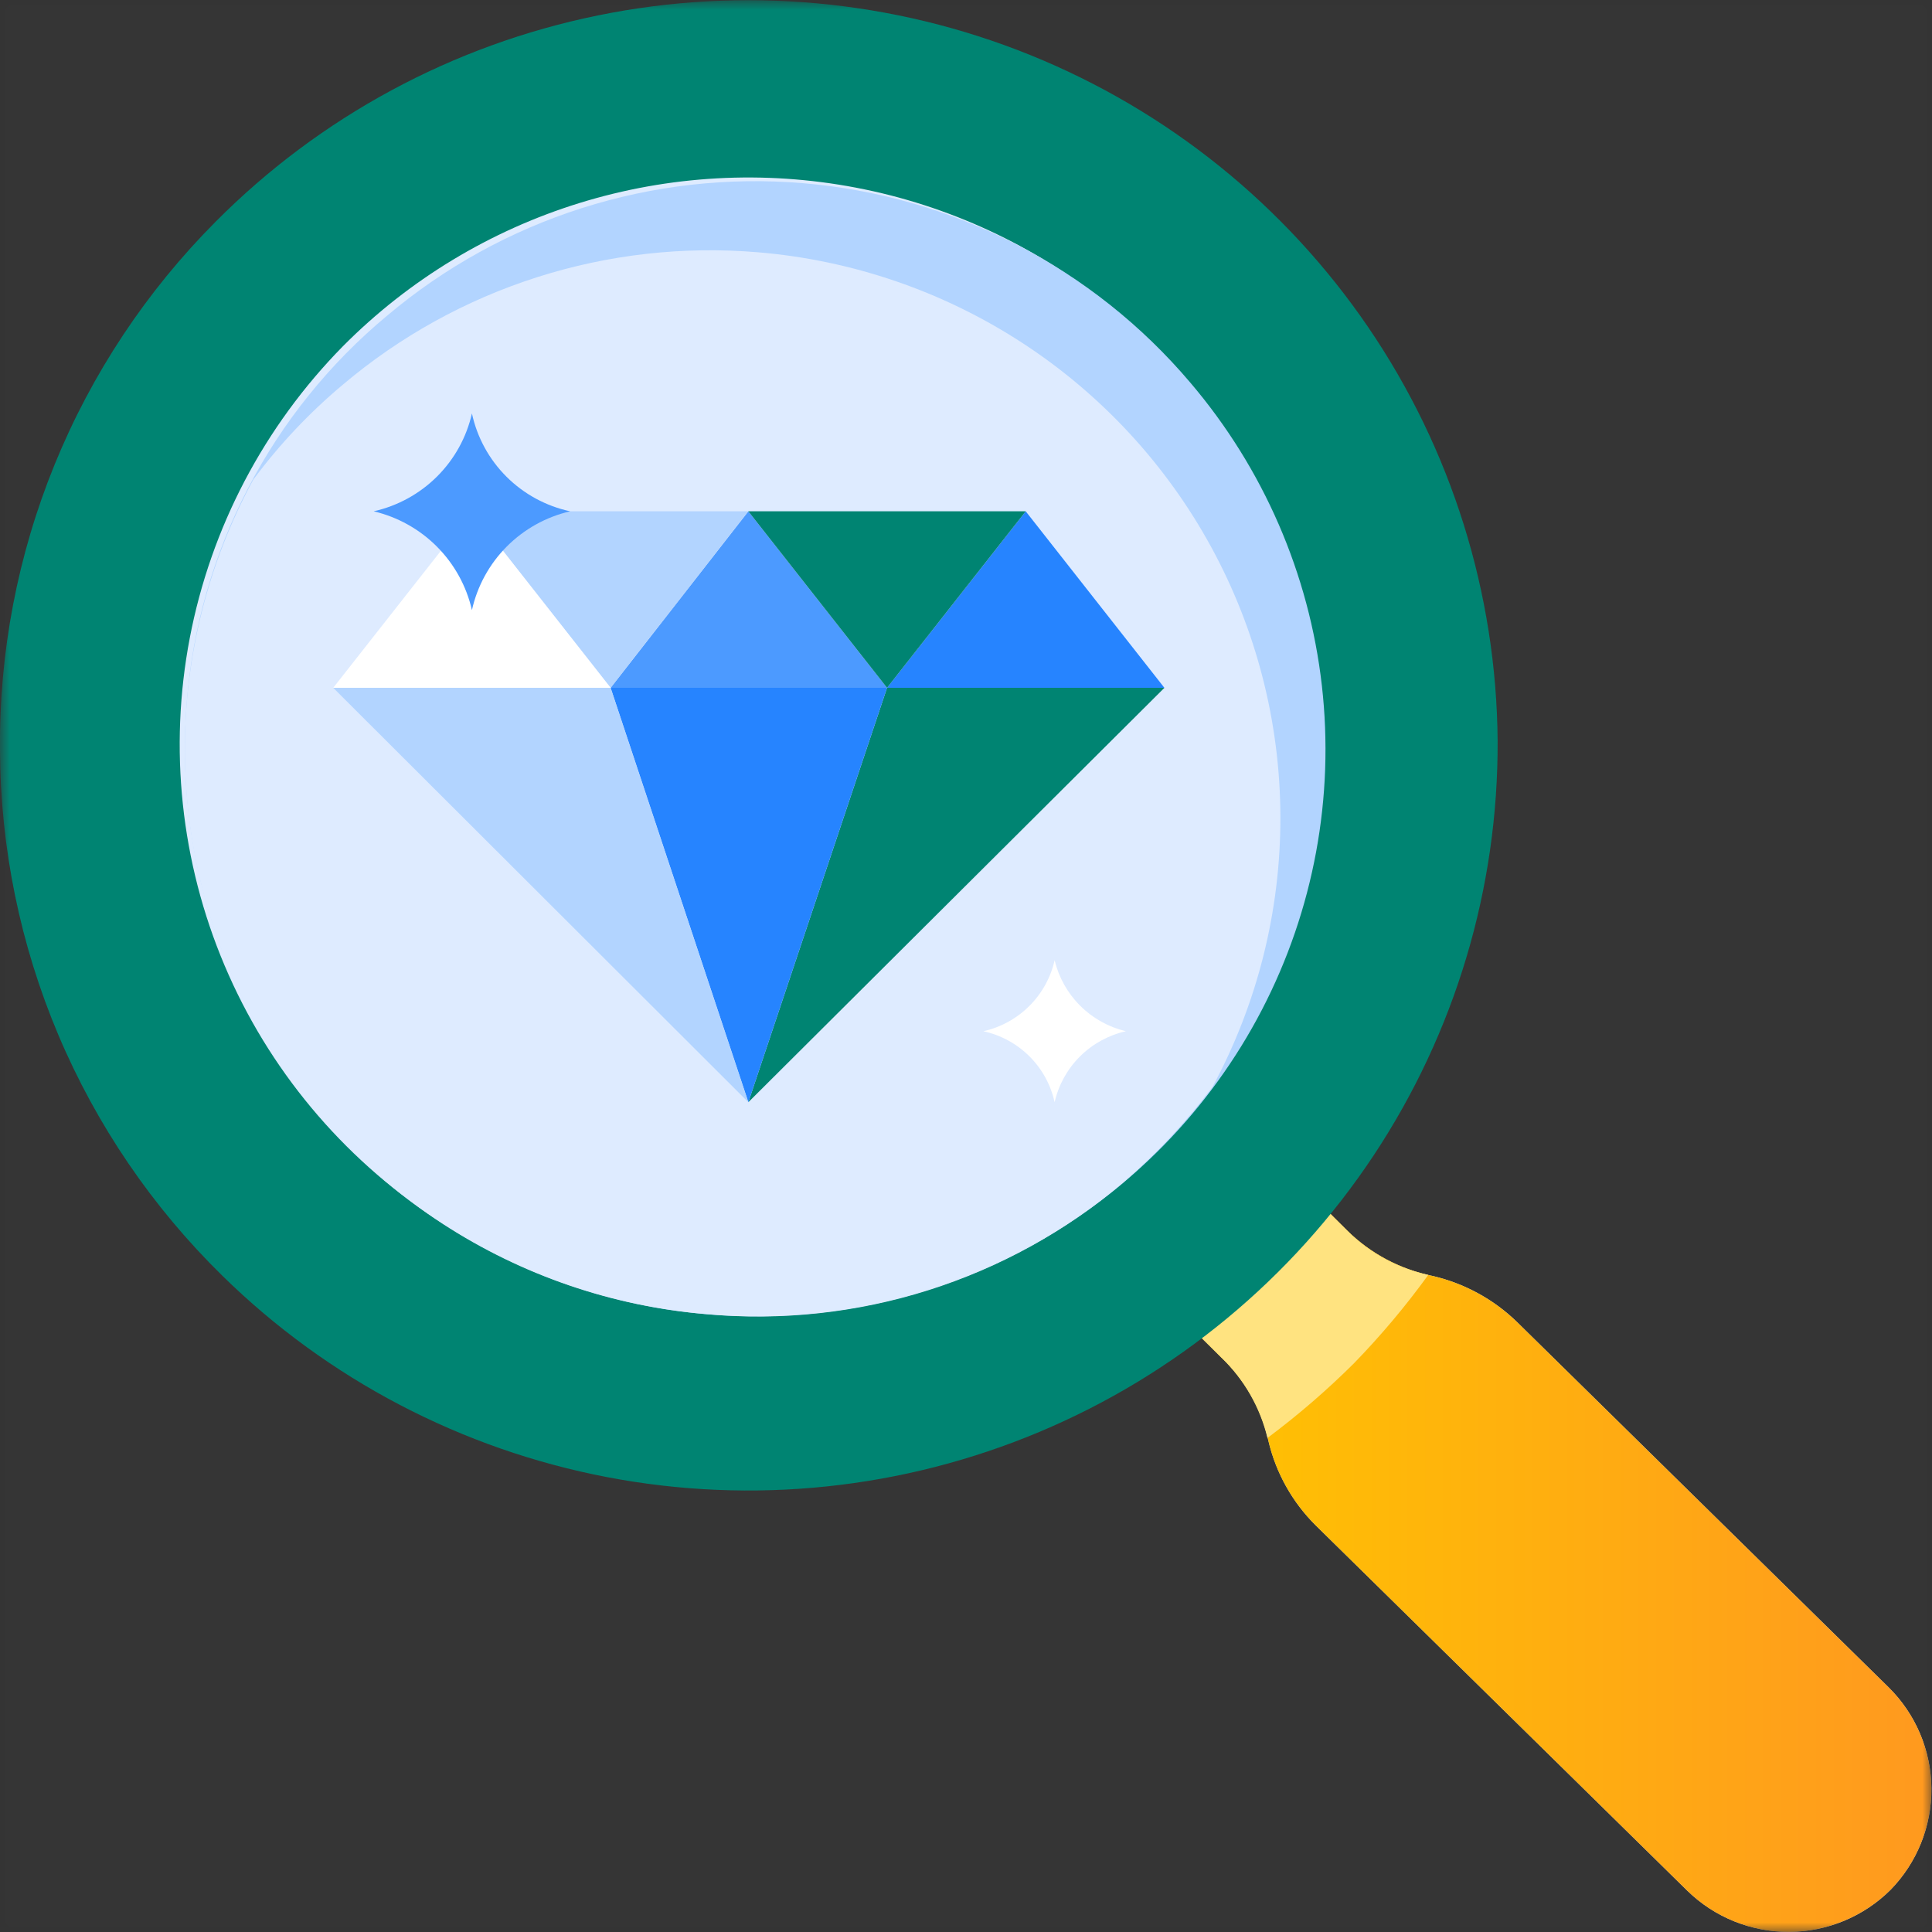 <svg width="100" height="100" viewBox="0 0 100 100" fill="none" xmlns="http://www.w3.org/2000/svg">
<rect x="0" y="0" width="100" height="100" fill="#333333" stroke="none"/>
<g clip-path="url(#clip0_8_20414)">
<g clip-path="url(#clip1_8_20414)">
<g clip-path="url(#clip2_8_20414)">
<mask id="mask0_8_20414" style="mask-type:luminance" maskUnits="userSpaceOnUse" x="0" y="0" width="100" height="100">
<path d="M100 0H0V100H100V0Z" fill="white"/>
</mask>
<g mask="url(#mask0_8_20414)">
<path d="M100 0H0V100H100V0Z" fill="white" fill-opacity="0.01"/>
<path d="M63.21 70.259L58.475 65.591L65.005 59.037L69.741 63.705C70.947 64.888 72.47 65.698 74.128 66.038C75.781 66.418 77.299 67.242 78.514 68.421L97.757 87.339C99.155 88.72 99.95 90.595 99.969 92.557C99.987 94.519 99.228 96.408 97.856 97.816C96.463 99.202 94.577 99.985 92.608 99.994C90.638 100.003 88.745 99.238 87.338 97.865L68.096 78.948C66.887 77.748 66.041 76.234 65.653 74.578C65.294 72.926 64.443 71.421 63.21 70.259Z" fill="#CFD4DB"/>
<path d="M63.21 70.258L61.764 68.818C61.331 68.394 60.988 67.887 60.754 67.329C60.519 66.77 60.398 66.171 60.398 65.566C60.398 64.961 60.519 64.362 60.754 63.804C60.988 63.245 61.331 62.739 61.764 62.314C62.187 61.88 62.693 61.534 63.252 61.296C63.811 61.058 64.411 60.933 65.019 60.929C65.626 60.924 66.229 61.04 66.791 61.269C67.354 61.498 67.865 61.837 68.294 62.264L69.74 63.704C70.946 64.887 72.469 65.698 74.127 66.038C75.781 66.418 77.298 67.242 78.514 68.421L97.756 87.339C99.155 88.72 99.95 90.595 99.968 92.557C99.987 94.518 99.228 96.408 97.856 97.815C96.462 99.202 94.576 99.984 92.607 99.994C90.637 100.003 88.744 99.238 87.337 97.865L68.095 78.948C66.887 77.747 66.04 76.234 65.652 74.578C65.294 72.926 64.442 71.42 63.21 70.258Z" fill="url(#paint0_linear_8_20414)"/>
<g style="mix-blend-mode:multiply">
<path d="M65.603 74.429C65.219 72.841 64.389 71.394 63.21 70.258L61.764 68.818C61.331 68.394 60.988 67.887 60.754 67.329C60.519 66.77 60.398 66.171 60.398 65.566C60.398 64.961 60.519 64.362 60.754 63.804C60.988 63.245 61.331 62.739 61.764 62.314C62.187 61.88 62.693 61.534 63.252 61.296C63.811 61.058 64.411 60.933 65.019 60.929C65.626 60.924 66.229 61.04 66.791 61.269C67.354 61.498 67.865 61.837 68.294 62.264L69.74 63.704C70.887 64.85 72.341 65.642 73.928 65.988C72.76 67.601 71.477 69.127 70.089 70.556C68.688 71.951 67.188 73.246 65.603 74.429Z" fill="#FFE380"/>
</g>
<path d="M77.517 38.332C77.456 30.701 75.127 23.259 70.824 16.945C66.521 10.631 60.436 5.728 53.339 2.854C46.241 -0.019 38.447 -0.735 30.942 0.799C23.436 2.332 16.555 6.045 11.166 11.47C7.581 15.068 4.748 19.339 2.831 24.035C0.915 28.731 -0.048 33.759 -0 38.828C0.02 43.896 1.049 48.91 3.025 53.58C5.002 58.25 7.887 62.484 11.515 66.038C16.973 71.394 23.902 75.019 31.427 76.457C38.952 77.895 46.736 77.081 53.796 74.117C60.857 71.153 66.878 66.172 71.1 59.804C75.321 53.435 77.554 45.963 77.517 38.332Z" fill="#008472"/>
<path d="M17.746 17.925C21.157 14.486 25.366 11.938 30.001 10.506C34.636 9.074 39.554 8.803 44.319 9.716C49.085 10.629 53.55 12.699 57.321 15.742C61.092 18.785 64.05 22.707 65.936 27.161C67.821 31.615 68.575 36.463 68.13 41.276C67.685 46.089 66.055 50.719 63.385 54.755C60.714 58.791 57.086 62.109 52.821 64.415C48.556 66.721 43.785 67.943 38.933 67.974C33.106 67.988 27.405 66.287 22.546 63.083C17.687 59.88 13.887 55.318 11.623 49.97C9.359 44.622 8.733 38.727 9.822 33.025C10.912 27.324 13.668 22.07 17.746 17.925Z" fill="#DEEBFF"/>
<path d="M20.041 16.336C17.066 18.808 14.617 21.847 12.836 25.275C11.056 28.702 9.98 32.449 9.672 36.296C9.023 44.058 11.494 51.758 16.541 57.707C21.588 63.656 28.8 67.367 36.591 68.024C42.408 68.528 48.244 67.299 53.359 64.494C58.473 61.688 62.635 57.432 65.317 52.266C67.998 47.1 69.078 41.257 68.419 35.479C67.76 29.7 65.392 24.247 61.616 19.811C59.119 16.86 56.061 14.428 52.618 12.655C49.175 10.882 45.415 9.804 41.553 9.481C37.691 9.158 33.803 9.597 30.111 10.774C26.42 11.95 22.998 13.84 20.041 16.336Z" fill="#B2D4FF"/>
<path d="M39.232 13.058C35.374 12.733 31.489 13.171 27.802 14.347C24.115 15.523 20.697 17.414 17.746 19.91C16.012 21.362 14.456 23.012 13.11 24.826C10.783 29.115 9.565 33.914 9.566 38.789C9.568 43.665 10.789 48.463 13.12 52.75C15.45 57.038 18.816 60.679 22.914 63.346C27.012 66.012 31.712 67.62 36.59 68.023C40.453 68.373 44.348 67.952 48.046 66.784C51.744 65.616 55.17 63.725 58.125 61.221C59.848 59.739 61.402 58.074 62.761 56.256C65.077 51.962 66.284 47.161 66.273 42.286C66.263 37.412 65.035 32.617 62.701 28.332C60.368 24.048 57.001 20.408 52.904 17.742C48.807 15.076 44.109 13.466 39.232 13.058Z" fill="#DEEBFF"/>
<path d="M38.734 57.05L60.27 35.601H45.913L38.734 57.05Z" fill="#008472"/>
<path d="M31.605 35.601L38.734 57.05L45.913 35.601H31.605Z" fill="#2684FF"/>
<path d="M17.248 35.601L38.734 57.051L31.605 35.601H17.248Z" fill="#B2D4FF"/>
<path d="M53.091 26.465L45.912 35.601H60.269L53.091 26.465Z" fill="#2684FF"/>
<path d="M38.734 26.465L31.605 35.601H45.913L38.734 26.465Z" fill="#4C9AFF"/>
<path d="M31.606 35.601L38.735 26.465H24.428L31.606 35.601Z" fill="#B2D4FF"/>
<path d="M45.913 35.601L53.091 26.465H38.734L45.913 35.601Z" fill="#008472"/>
<path d="M24.427 26.465L17.248 35.601H31.605L24.427 26.465Z" fill="white"/>
<path d="M24.427 31.579C24.704 30.336 25.328 29.196 26.228 28.291C27.128 27.386 28.266 26.753 29.511 26.465C28.265 26.197 27.122 25.577 26.22 24.679C25.318 23.781 24.695 22.642 24.427 21.4C24.147 22.637 23.52 23.769 22.62 24.666C21.72 25.562 20.583 26.186 19.342 26.465C20.585 26.759 21.72 27.393 22.619 28.297C23.518 29.201 24.144 30.338 24.427 31.579Z" fill="#4C9AFF"/>
<path d="M54.587 57.051C54.791 56.154 55.245 55.332 55.898 54.682C56.551 54.032 57.376 53.579 58.276 53.376C57.381 53.163 56.562 52.707 55.911 52.058C55.26 51.41 54.801 50.594 54.587 49.702C54.384 50.599 53.929 51.421 53.276 52.071C52.624 52.721 51.799 53.174 50.898 53.376C51.802 53.574 52.629 54.024 53.283 54.675C53.937 55.327 54.389 56.151 54.587 57.051Z" fill="white"/>
</g>
</g>
</g>
</g>
<defs>
<linearGradient id="paint0_linear_8_20414" x1="99.979" y1="80.462" x2="60.408" y2="80.462" gradientUnits="userSpaceOnUse">
<stop stop-color="#FF991F"/>
<stop offset="1" stop-color="#FFC400"/>
</linearGradient>
<clipPath id="clip0_8_20414">
<rect width="100" height="100" fill="white"/>
</clipPath>
<clipPath id="clip1_8_20414">
<rect width="100" height="100" fill="white"/>
</clipPath>
<clipPath id="clip2_8_20414">
<rect width="100" height="100" fill="white"/>
</clipPath>
</defs>
</svg>
